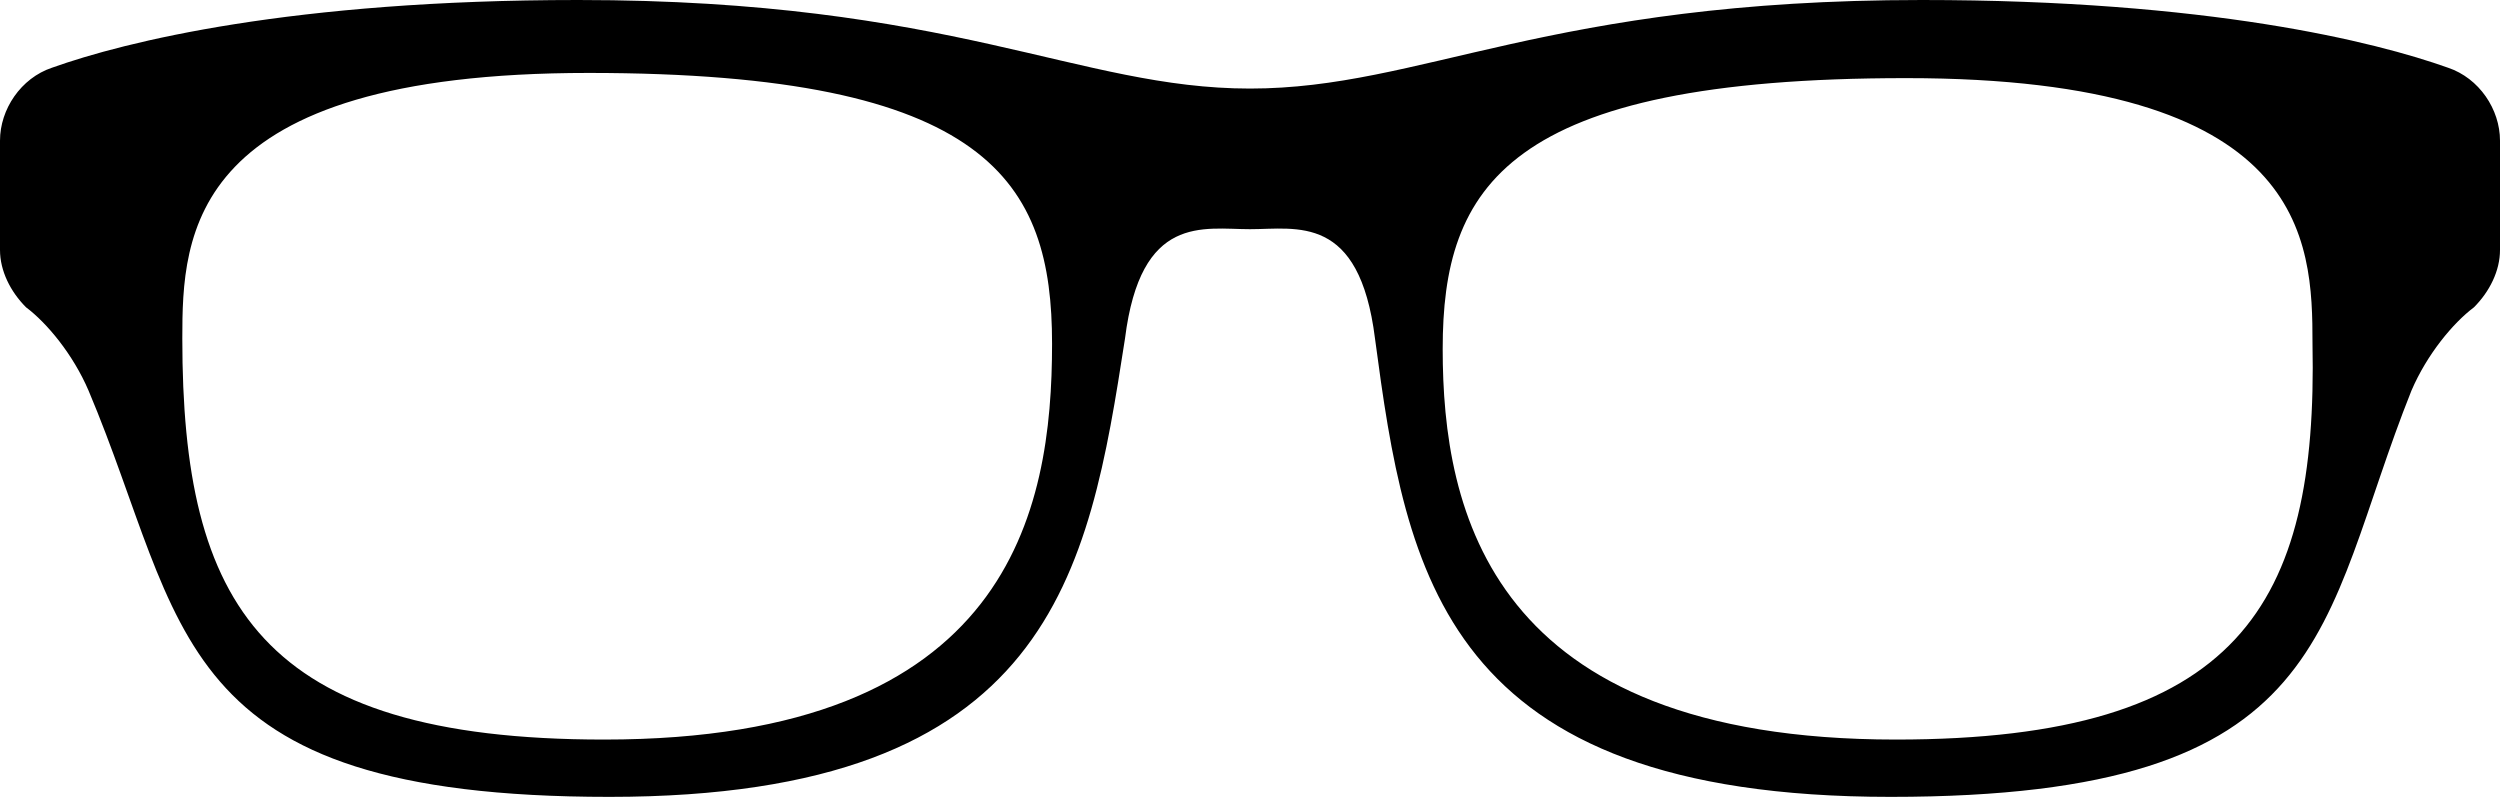 <svg width="40" height="13" viewBox="0 0 40 13" fill="none" xmlns="http://www.w3.org/2000/svg">
<g clip-path="url(#clip0)">
<path d="M39.167 1.083C38 0.667 35.333 0 30.75 0C24.75 0 22.75 1.417 20 1.417C17.25 1.417 15.25 0 9.25 0C4.667 0 2 0.667 0.833 1.083C0.333 1.25 0 1.75 0 2.25V4C0 4.333 0.167 4.667 0.417 4.917C0.75 5.167 1.167 5.667 1.417 6.25C3 10 2.667 12.75 9.75 12.75C16.833 12.75 17.417 9.167 18 5.417C18.25 3.417 19.25 3.667 20 3.667C20.75 3.667 21.75 3.417 22 5.417C22.5 9.167 23.083 12.75 30.25 12.75C37.417 12.75 37.083 10 38.583 6.25C38.833 5.667 39.25 5.167 39.583 4.917C39.833 4.667 40 4.333 40 4V2.25C40 1.75 39.667 1.25 39.167 1.083ZM9.667 11.833C4.167 11.833 2.917 9.667 2.917 5.417C2.917 3.75 3 1.167 9.417 1.167C15.833 1.167 16.833 2.917 16.833 5.5C16.833 8.167 16.167 11.833 9.667 11.833ZM30.333 11.833C23.833 11.833 23.083 8.167 23.083 5.583C23.083 3 24.083 1.25 30.5 1.25C36.917 1.25 37 3.833 37 5.5C37.083 9.667 35.833 11.833 30.333 11.833Z" fill="black"/>
</g>
<defs>
<clipPath id="clip0">
<rect width="40" height="12.75" fill="white"/>
</clipPath>
</defs>
</svg>
